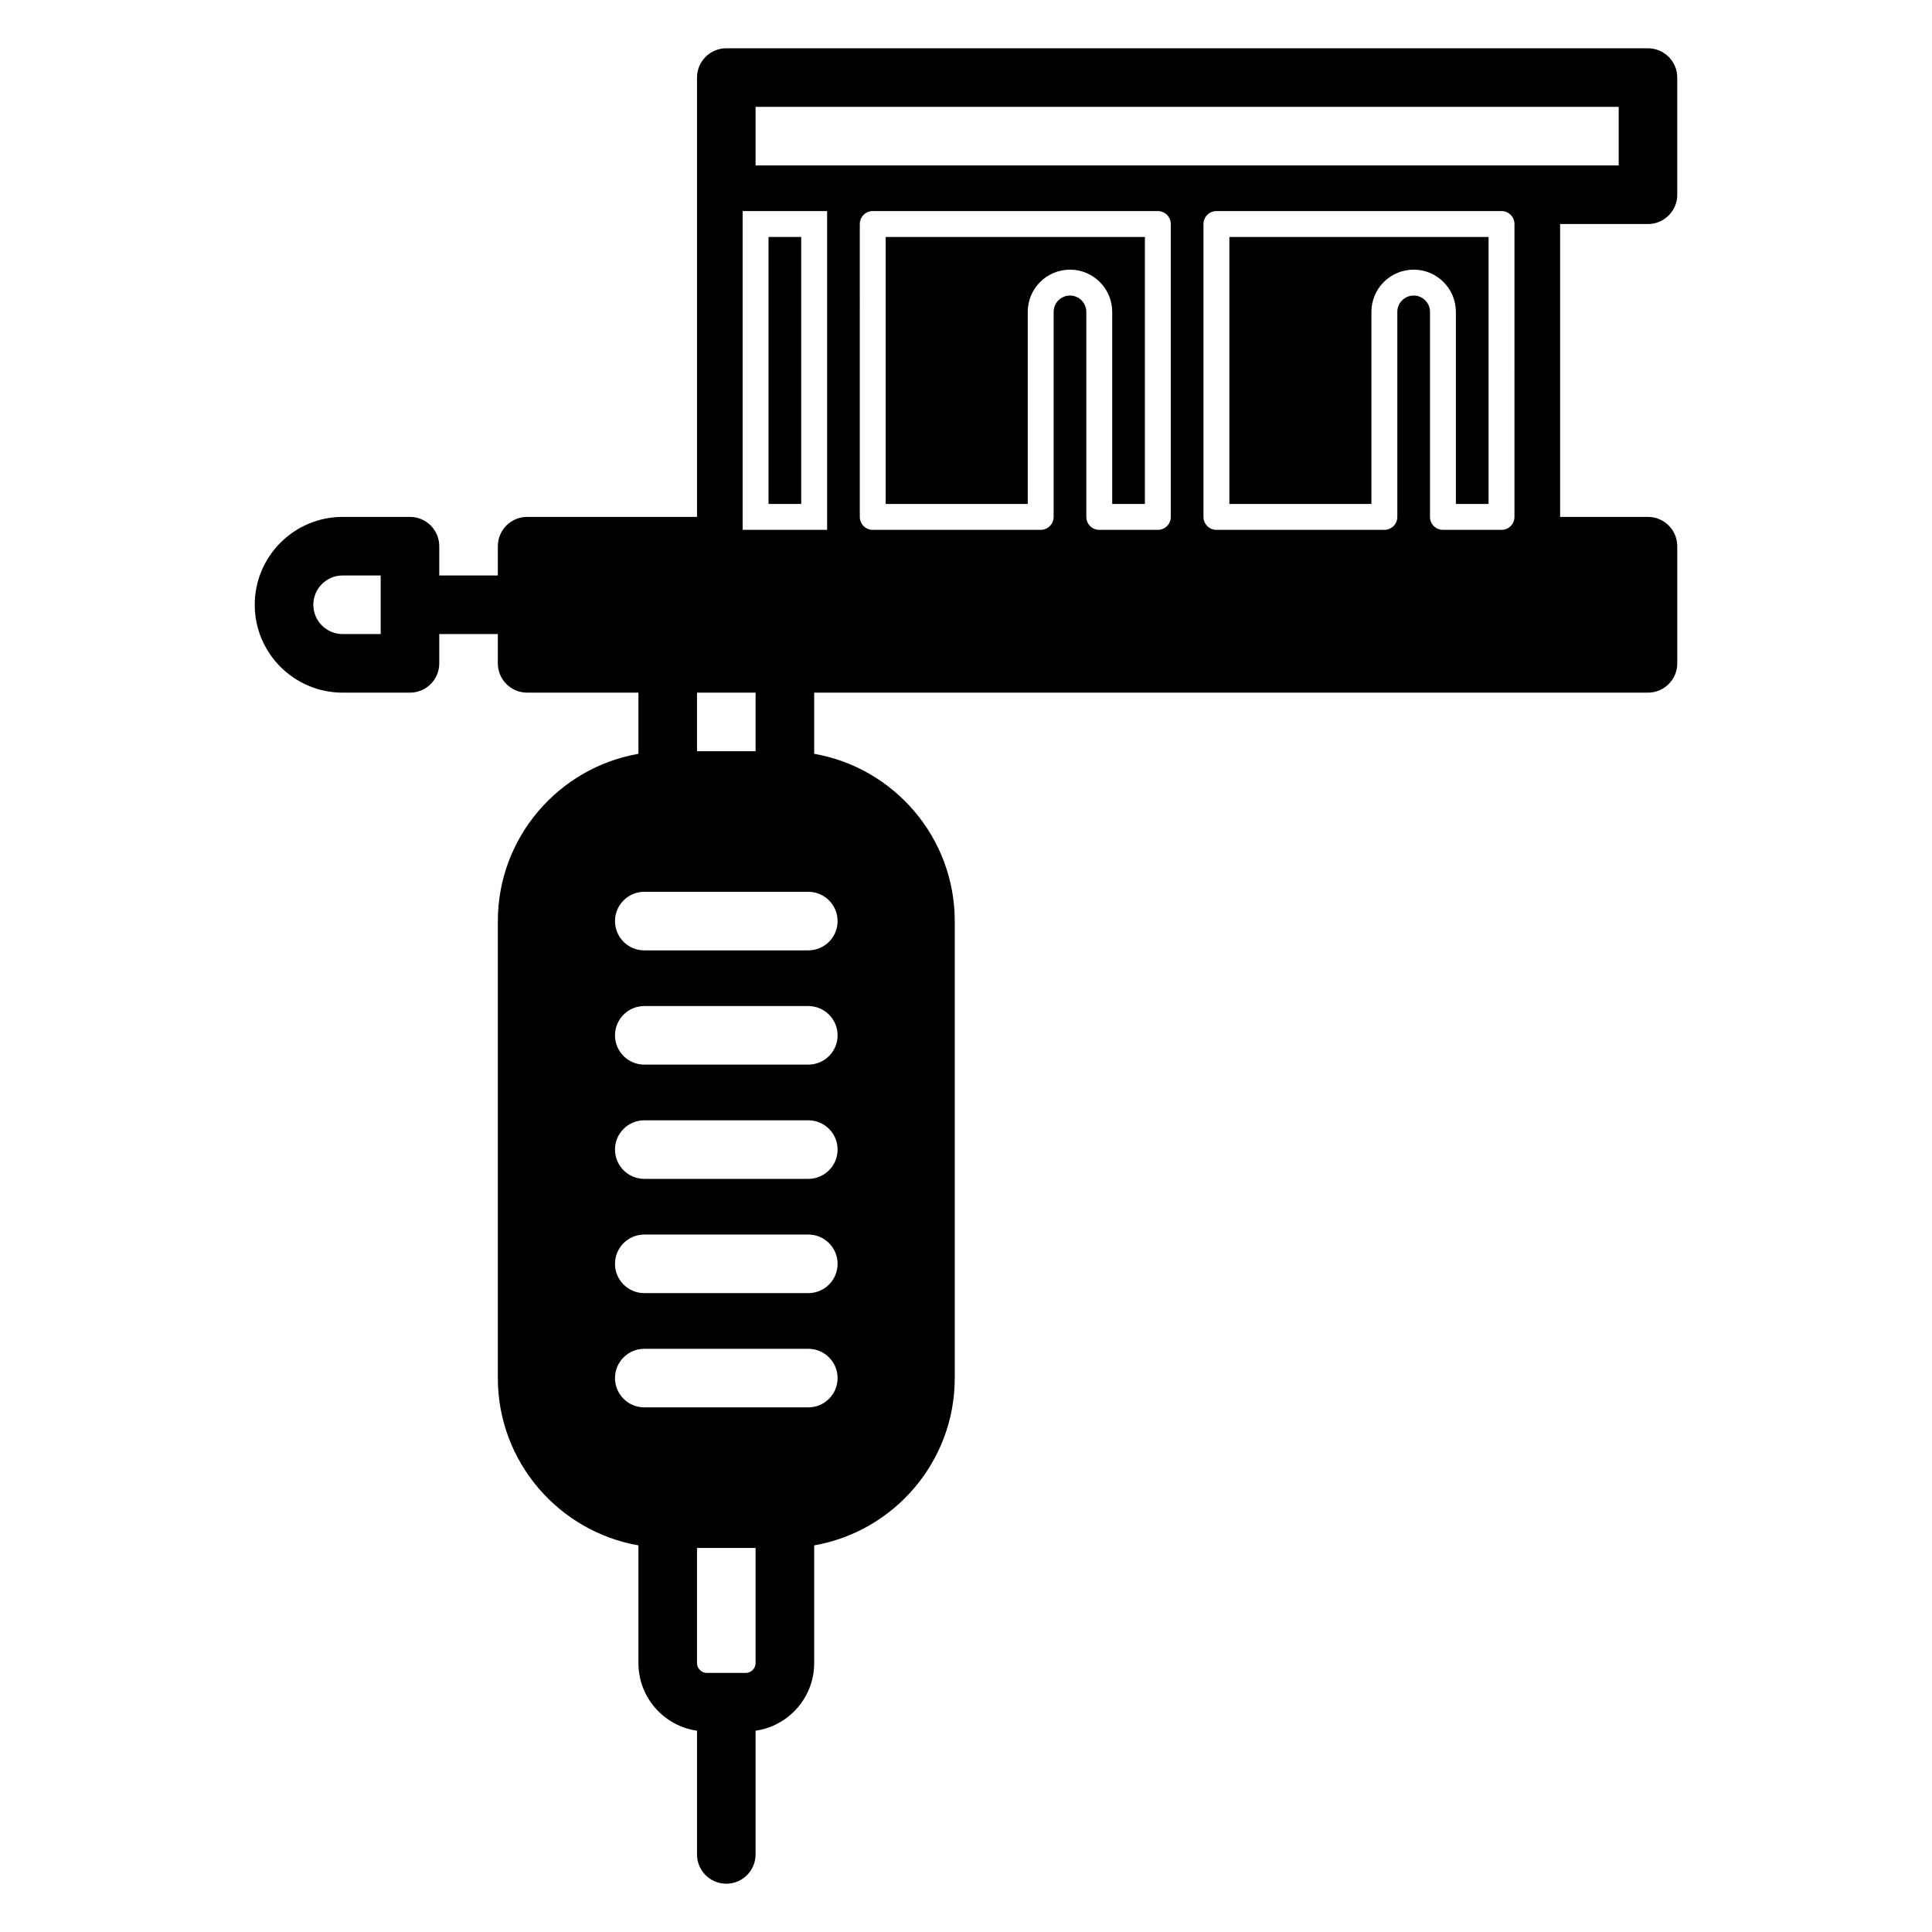 <?xml version="1.0" encoding="utf-8"?>
<!-- Generator: Adobe Illustrator 15.1.0, SVG Export Plug-In . SVG Version: 6.00 Build 0)  -->
<!DOCTYPE svg PUBLIC "-//W3C//DTD SVG 1.1//EN" "http://www.w3.org/Graphics/SVG/1.1/DTD/svg11.dtd">
<svg version="1.1" id="Layer_3" xmlns="http://www.w3.org/2000/svg" xmlns:xlink="http://www.w3.org/1999/xlink" x="0px" y="0px"
	 width="283.46px" height="283.46px" viewBox="0 0 283.46 283.46" enable-background="new 0 0 283.46 283.46" xml:space="preserve">
<g>
	<path d="M241.788,75.839h-12.892V32.868h12.891c2.373,0,4.297-1.924,4.297-4.297V11.382c0-2.373-1.924-4.298-4.297-4.298H106.562
		c-2.374,0-4.298,1.925-4.298,4.298v64.457H77.34c-2.373,0-4.297,1.925-4.297,4.298v4.297h-8.595v-4.297
		c0-2.373-1.924-4.298-4.297-4.298h-9.884c-7.109,0-12.892,5.783-12.892,12.893c0,7.108,5.782,12.892,12.892,12.892h9.884
		c2.373,0,4.297-1.925,4.297-4.298v-4.297h8.595v4.297c0,2.373,1.924,4.298,4.297,4.298h16.33v8.973
		c-11.701,2.043-20.627,12.269-20.627,24.545v67.049c0,12.277,8.926,22.501,20.627,24.545v17.281c0,5.04,3.743,9.214,8.594,9.912
		v18.15c0,2.373,1.924,4.297,4.298,4.297c2.373,0,4.297-1.924,4.297-4.297v-18.15c4.851-0.699,8.595-4.872,8.595-9.912v-17.281
		c11.7-2.044,20.626-12.268,20.626-24.545v-67.049c0-12.276-8.926-22.502-20.626-24.545v-8.973h122.334
		c2.373,0,4.297-1.925,4.297-4.298V80.137C246.084,77.764,244.161,75.839,241.788,75.839z M55.855,93.029h-5.587
		c-2.37,0-4.298-1.928-4.298-4.297c0-2.37,1.928-4.298,4.298-4.298h5.587V93.029z M110.859,15.679h126.632v8.595H110.859V15.679z
		 M102.264,101.624h8.595v8.594h-8.595V101.624z M110.859,244.016c0,0.775-0.656,1.433-1.433,1.433h-5.729
		c-0.776,0-1.433-0.657-1.433-1.433v-16.902h8.595V244.016z M118.593,206.488H94.529c-2.373,0-4.297-1.924-4.297-4.298
		c0-2.373,1.924-4.297,4.297-4.297h24.064c2.373,0,4.298,1.924,4.298,4.297C122.891,204.564,120.966,206.488,118.593,206.488z
		 M118.593,189.725H94.529c-2.373,0-4.297-1.924-4.297-4.297c0-2.374,1.924-4.298,4.297-4.298h24.064
		c2.373,0,4.298,1.924,4.298,4.298C122.891,187.801,120.966,189.725,118.593,189.725z M118.593,172.962H94.529
		c-2.373,0-4.297-1.924-4.297-4.297s1.924-4.298,4.297-4.298h24.064c2.373,0,4.298,1.925,4.298,4.298
		S120.966,172.962,118.593,172.962z M118.593,156.2H94.529c-2.373,0-4.297-1.924-4.297-4.297s1.924-4.297,4.297-4.297h24.064
		c2.373,0,4.298,1.924,4.298,4.297S120.966,156.2,118.593,156.2z M122.891,135.141c0,2.373-1.925,4.297-4.298,4.297H94.529
		c-2.373,0-4.297-1.924-4.297-4.297s1.924-4.297,4.297-4.297h24.064C120.966,130.844,122.891,132.768,122.891,135.141z
		 M121.353,77.74h-12.395V30.968h12.395V77.74z M171.778,75.839c0,1.05-0.851,1.9-1.9,1.9h-8.595c-1.05,0-1.9-0.851-1.9-1.9v-30.08
		c0-1.32-1.074-2.396-2.396-2.396c-1.322,0-2.399,1.075-2.399,2.396v30.08c0,1.05-0.851,1.9-1.899,1.9h-24.641
		c-1.05,0-1.9-0.851-1.9-1.9V32.868c0-1.049,0.851-1.899,1.9-1.899h41.83c1.05,0,1.9,0.851,1.9,1.899V75.839z M222.201,75.839
		c0,1.05-0.851,1.9-1.899,1.9h-8.595c-1.05,0-1.9-0.851-1.9-1.9v-30.08c0-1.321-1.075-2.396-2.397-2.396
		c-1.321,0-2.397,1.075-2.397,2.396v30.08c0,1.05-0.851,1.9-1.899,1.9H178.47c-1.049,0-1.899-0.851-1.899-1.9V32.868
		c0-1.049,0.851-1.899,1.899-1.899h41.831c1.049,0,1.899,0.851,1.899,1.899V75.839z"/>
	<rect x="112.758" y="34.768" width="4.795" height="39.172"/>
	<path d="M180.371,73.94h20.841V45.759c0-3.416,2.779-6.196,6.197-6.197c3.417,0,6.197,2.78,6.197,6.197V73.94h4.795V34.768h-38.03
		V73.94z"/>
	<path d="M129.948,73.94h20.84V45.759c0-3.417,2.781-6.197,6.2-6.197c3.416,0.002,6.194,2.782,6.194,6.197V73.94h4.796V34.768
		h-38.03V73.94z"/>
</g>
</svg>
